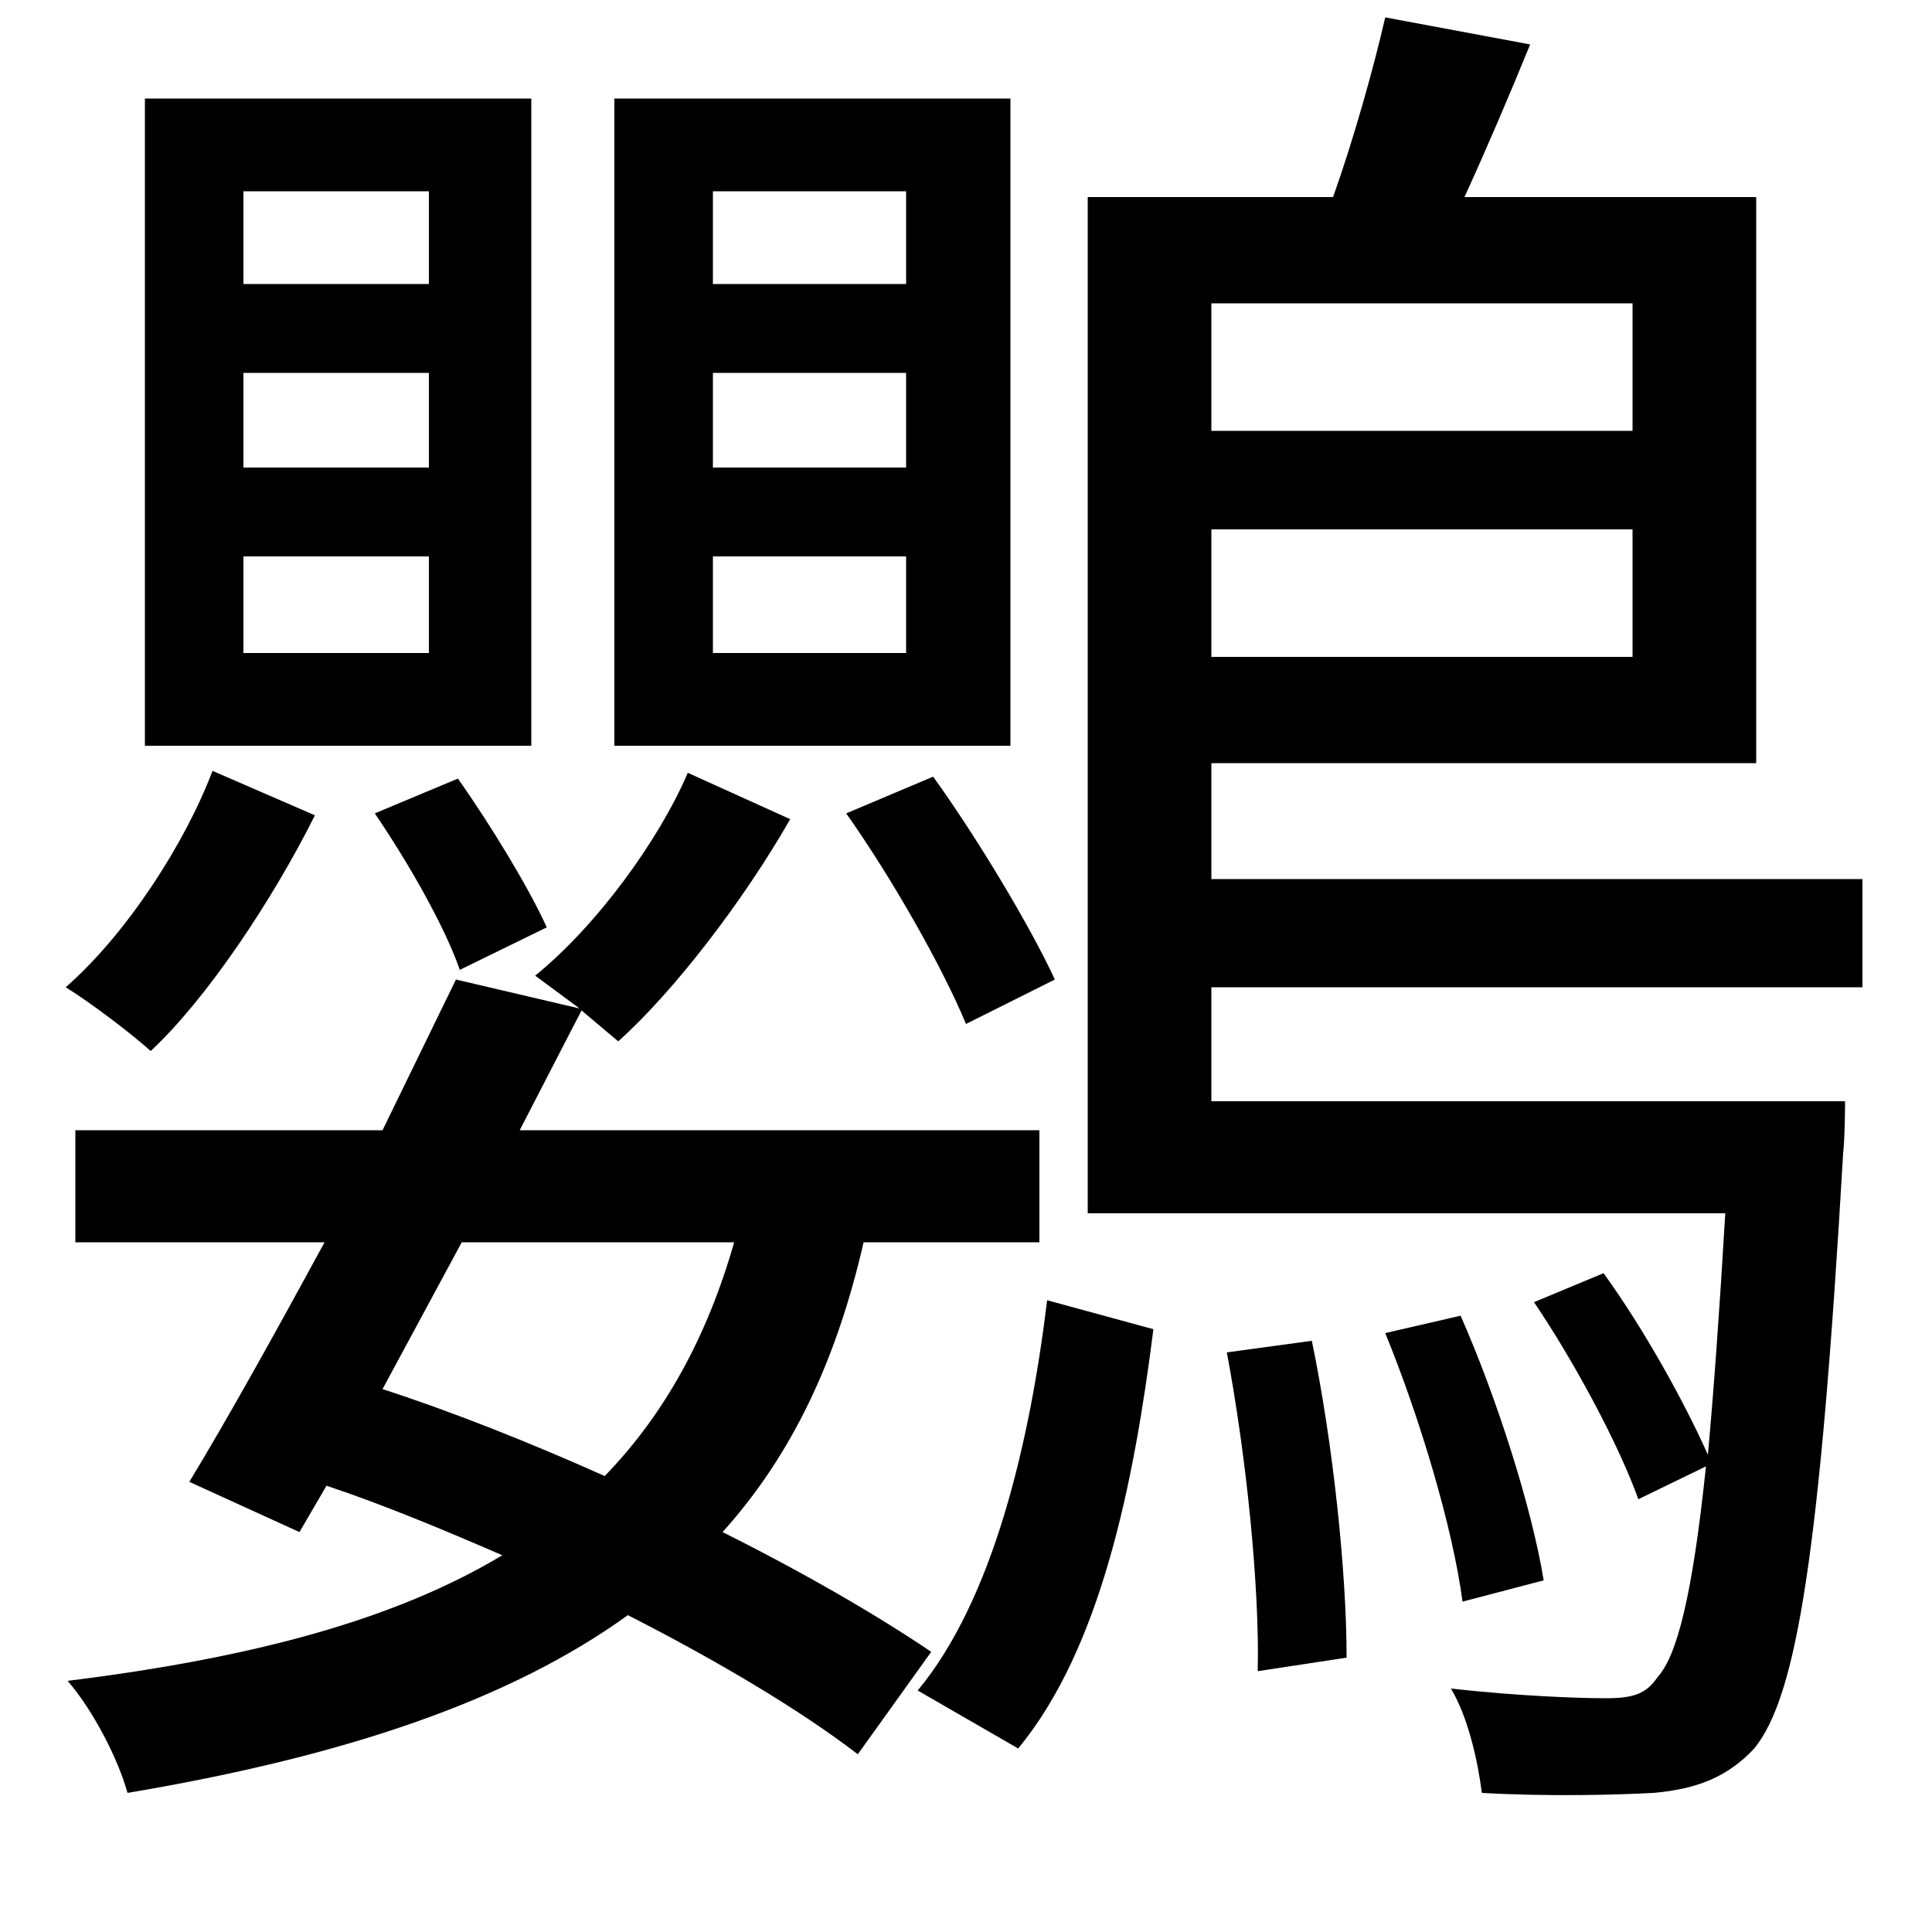 <svg xmlns="http://www.w3.org/2000/svg"
    viewBox="0 0 1000 1000">
  <!--
© 2014-2021 Adobe (http://www.adobe.com/).
Noto is a trademark of Google Inc.
This Font Software is licensed under the SIL Open Font License, Version 1.1. This Font Software is distributed on an "AS IS" BASIS, WITHOUT WARRANTIES OR CONDITIONS OF ANY KIND, either express or implied. See the SIL Open Font License for the specific language, permissions and limitations governing your use of this Font Software.
http://scripts.sil.org/OFL
  -->
<path d="M126 193L222 193 222 242 126 242ZM126 288L222 288 222 338 126 338ZM126 99L222 99 222 147 126 147ZM75 51L75 386 275 386 275 51ZM369 193L469 193 469 242 369 242ZM369 288L469 288 469 338 369 338ZM369 99L469 99 469 147 369 147ZM318 51L318 386 523 386 523 51ZM194 421C211 446 230 479 238 502L283 480C274 460 254 427 237 403ZM438 421C462 455 488 501 500 530L546 507C533 479 506 434 483 402ZM110 399C96 436 66 483 34 511 47 519 68 535 78 544 107 517 141 466 163 422ZM542 673C533 747 514 828 475 875L527 905C570 853 587 767 597 688ZM635 700C645 753 652 821 651 865L697 858C697 814 690 747 679 694ZM717 690C735 734 752 791 757 829L799 818C793 781 775 724 756 681ZM356 400C341 435 309 479 277 505L300 522 236 507 198 585 39 585 39 643 168 643C143 689 118 734 98 767L155 793 169 769C199 779 230 792 260 805 205 838 132 858 35 870 48 885 61 910 66 928 179 909 264 880 325 836 372 860 414 885 444 908L482 855C454 836 416 814 374 793 410 753 433 704 447 643L538 643 538 585 269 585 301 523 320 539C349 513 385 466 409 424ZM239 643L380 643C366 692 344 732 313 764 275 747 235 731 198 719ZM794 674C815 705 838 748 848 776L883 759C876 826 868 857 858 868 852 877 845 879 831 879 818 879 787 878 751 874 760 889 765 912 767 928 802 930 837 929 856 928 878 926 894 920 908 905 930 878 942 804 954 597 955 588 955 570 955 570L627 570 627 511 964 511 964 455 627 455 627 395 909 395 909 102 758 102C769 78 781 50 792 23L717 9C711 35 701 71 690 102L563 102 563 628 893 628C890 679 887 720 884 753 872 726 851 688 830 659ZM627 157L845 157 845 223 627 223ZM627 340L627 274 845 274 845 340Z"/>
</svg>